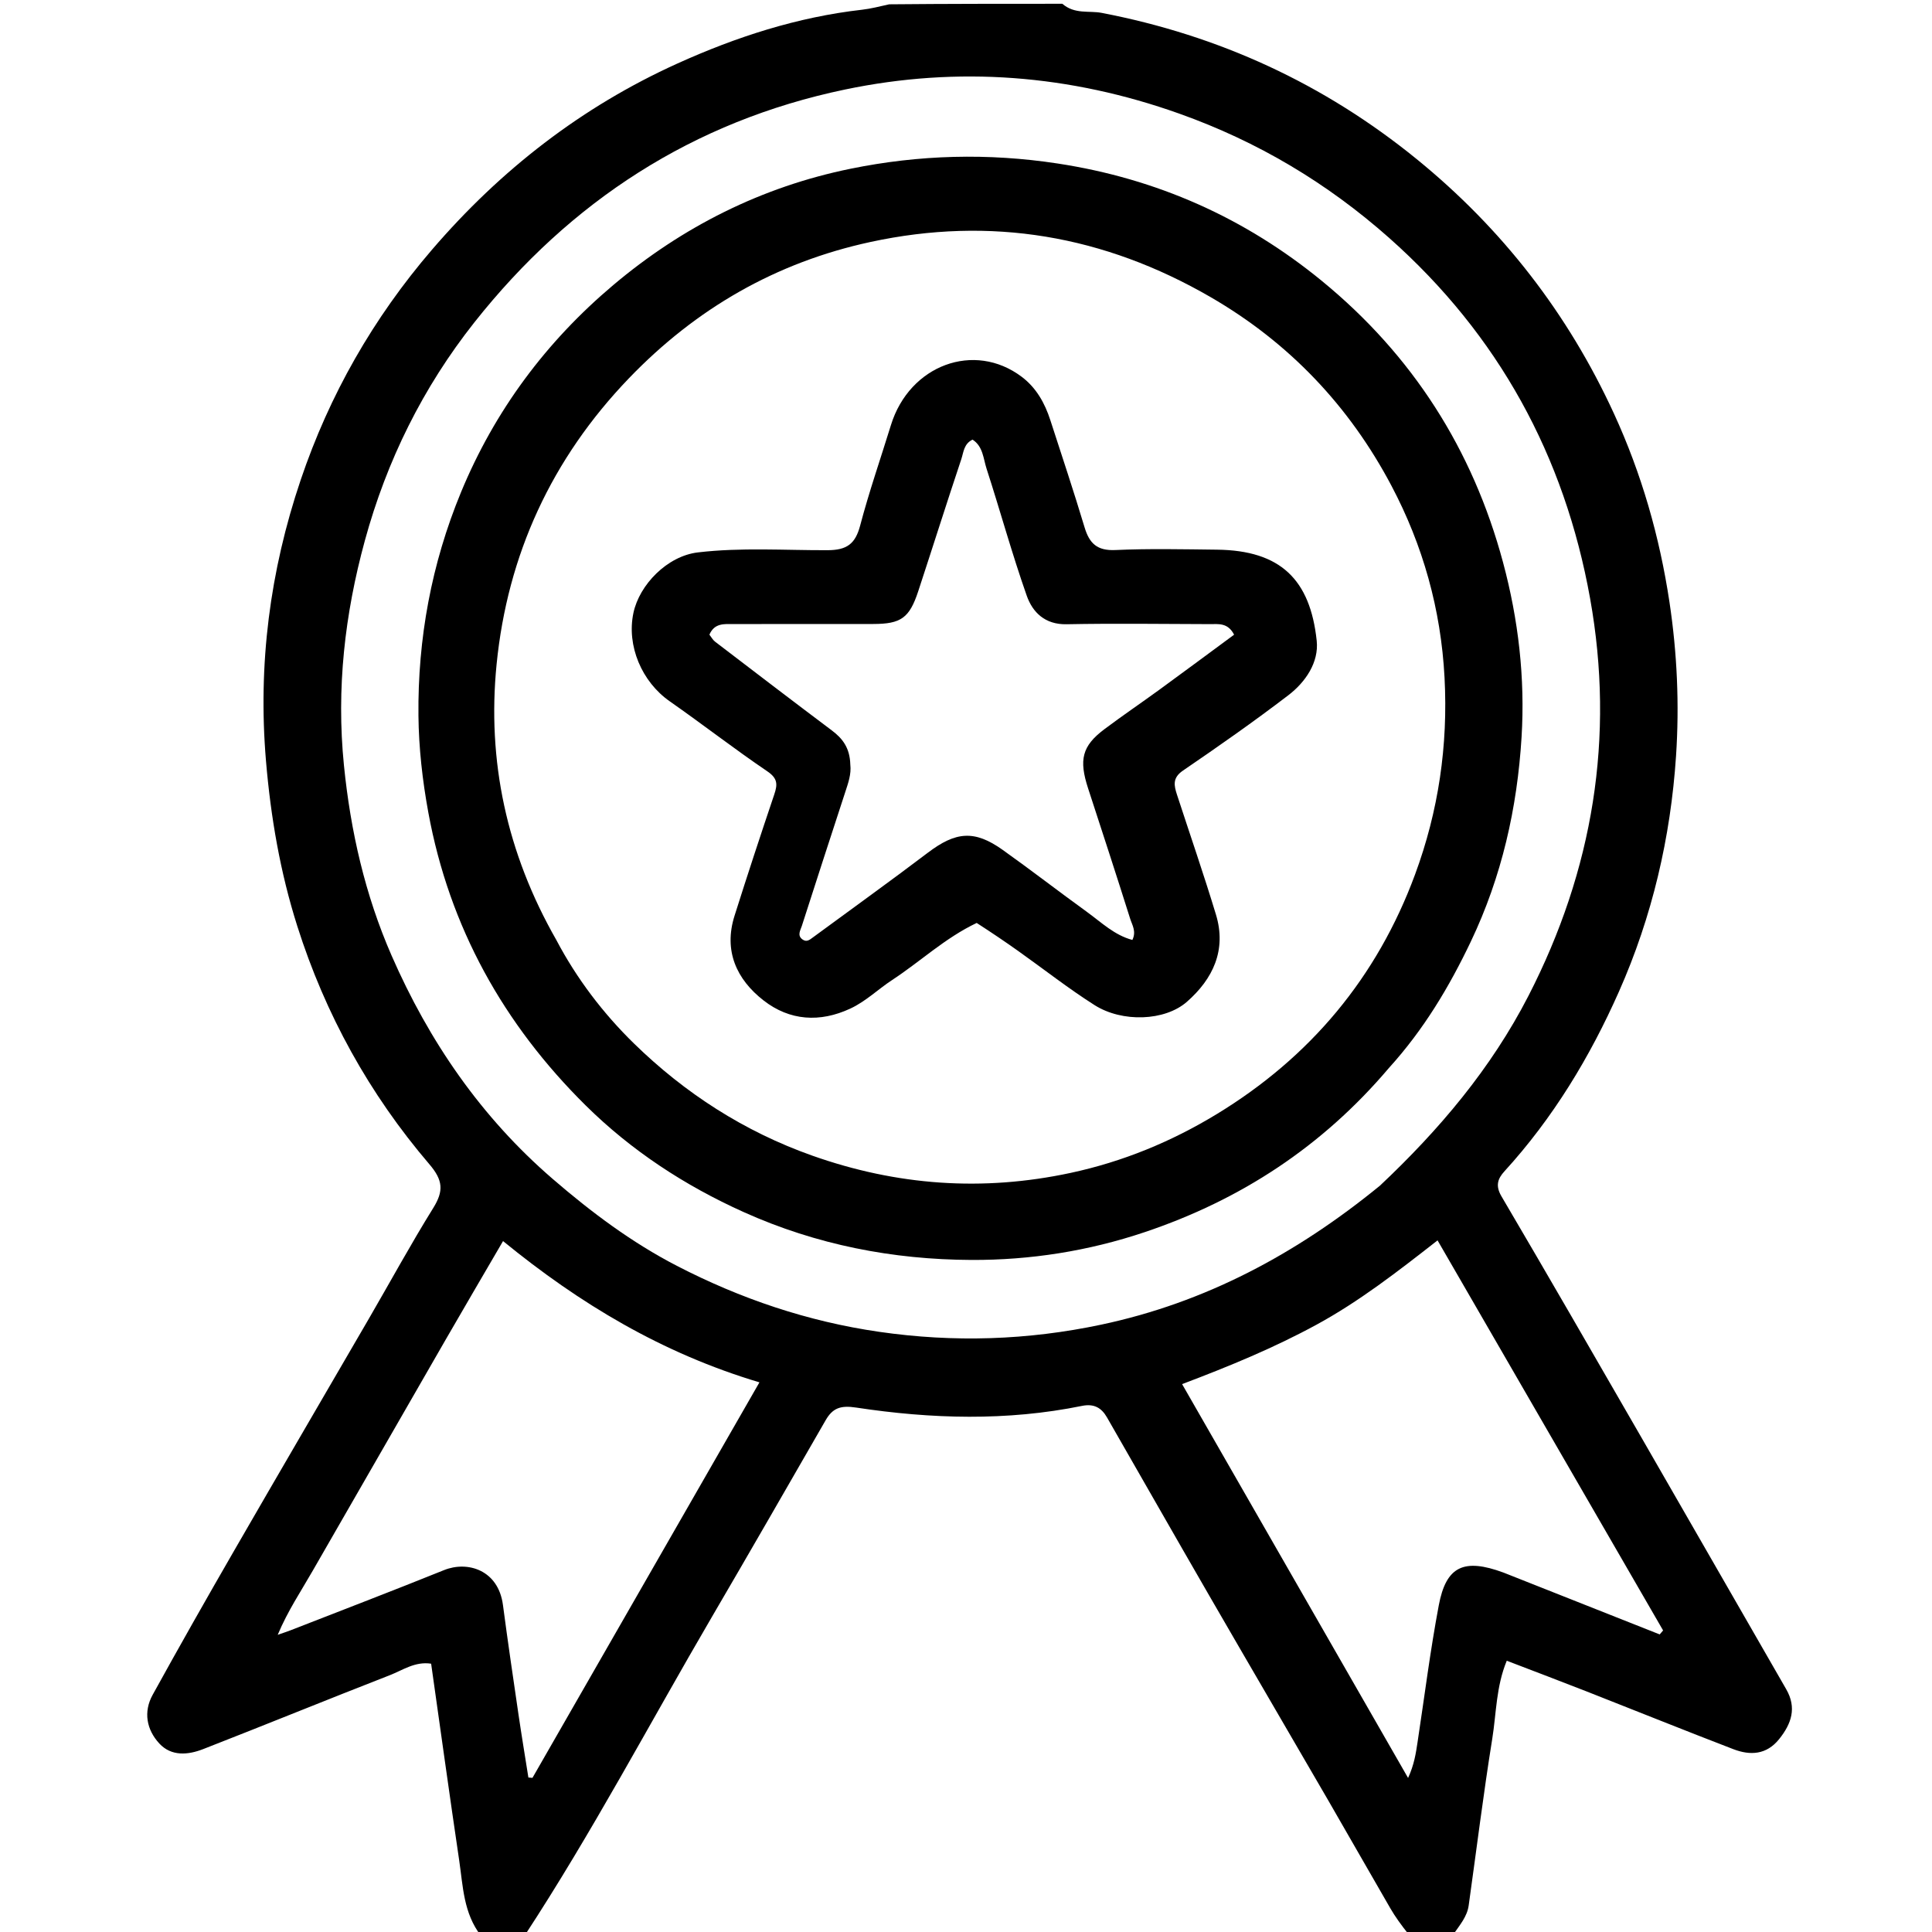 <svg version="1.1" id="Layer_1" xmlns="http://www.w3.org/2000/svg" xmlns:xlink="http://www.w3.org/1999/xlink" x="0px" y="0px"
	 width="100%" viewBox="0 0 512 512" enable-background="new 0 0 512 512" xml:space="preserve">
<path fill="#000000" opacity="1" stroke="none" 
	d="
M281.531,1 
	C284.791,3.844 288.647,2.777 291.938,3.409 
	C323.043,9.382 350.897,22.196 375.455,42.182 
	C398.109,60.617 415.566,83.143 427.733,109.648 
	C435.023,125.528 439.813,142.201 442.425,159.551 
	C444.467,173.112 445.067,186.749 444.17,200.306 
	C442.739,221.916 437.857,242.901 429.038,262.786 
	C421.33,280.164 411.577,296.295 398.691,310.408 
	C396.901,312.369 396.255,314.238 397.91,317.05 
	C410.365,338.223 422.626,359.51 434.899,380.79 
	C447.745,403.065 460.525,425.379 473.363,447.659 
	C476.21,452.601 474.751,456.819 471.49,460.884 
	C468.137,465.064 463.821,465.262 459.363,463.551 
	C446.371,458.565 433.467,453.347 420.511,448.264 
	C413.6,445.552 406.653,442.932 399.307,440.112 
	C396.467,446.995 396.552,454.02 395.47,460.75 
	C393.105,475.449 391.284,490.235 389.214,504.982 
	C388.805,507.902 386.925,510.075 385.124,512.668 
	C381.307,513 377.614,513 373.346,512.675 
	C371.322,510.139 369.768,507.99 368.444,505.707 
	C362.949,496.239 357.557,486.711 352.066,477.241 
	C341.592,459.173 331.039,441.152 320.589,423.07 
	C311.461,407.277 302.434,391.424 293.35,375.605 
	C291.879,373.042 289.882,371.936 286.734,372.577 
	C266.83,376.633 246.817,376.042 226.896,373.021 
	C222.819,372.402 220.697,373.089 218.802,376.38 
	C208.788,393.78 198.783,411.185 188.651,428.516 
	C172.165,456.715 156.917,485.642 139,513 
	C135.307,513 131.614,513 127.461,513 
	C122.818,506.999 122.706,499.887 121.696,493.061 
	C119.132,475.742 116.739,458.397 114.254,440.895 
	C110.002,440.242 106.758,442.6 103.344,443.93 
	C86.811,450.37 70.384,457.08 53.853,463.528 
	C49.859,465.086 45.42,465.519 42.211,462.036 
	C38.829,458.363 37.962,453.667 40.451,449.151 
	C47.507,436.348 54.725,423.633 62.03,410.97 
	C73.889,390.412 85.877,369.929 97.791,349.402 
	C103.458,339.638 108.864,329.713 114.816,320.126 
	C117.612,315.623 117.425,312.792 113.779,308.527 
	C97.872,289.919 86.204,268.809 78.781,245.418 
	C74.257,231.161 71.754,216.6 70.489,201.651 
	C68.327,176.091 71.523,151.343 79.685,127.188 
	C87.31,104.621 98.915,84.292 114.488,66.164 
	C132.64,45.034 154.13,28.332 179.466,16.857 
	C195.055,9.797 211.306,4.519 228.464,2.575 
	C230.761,2.315 233.02,1.724 235.648,1.143 
	C251.021,1 266.042,1 281.531,1 
M365.697,314.214 
	C381.385,299.441 395.151,283.195 405.071,263.879 
	C422.181,230.566 427.983,195.347 421.393,158.593 
	C414.632,120.886 397.146,88.794 368.21,63.113 
	C351.715,48.474 333.274,37.504 312.539,30.119 
	C283.561,19.797 253.943,17.456 223.932,23.725 
	C183.716,32.126 151.171,53.276 125.744,85.395 
	C112.085,102.65 102.476,122.088 96.689,143.27 
	C91.372,162.733 89.105,182.472 91.146,202.803 
	C92.905,220.323 96.771,237.206 103.758,253.196 
	C113.683,275.911 127.437,296.001 146.444,312.404 
	C156.695,321.251 167.449,329.294 179.384,335.462 
	C196.237,344.172 214.018,350.205 233.005,352.949 
	C252.824,355.814 272.347,355.172 291.814,351.05 
	C319.36,345.218 343.48,332.364 365.697,314.214 
M398.445,416.751 
	C412.241,422.214 426.038,427.676 439.835,433.138 
	C440.137,432.787 440.438,432.436 440.74,432.085 
	C420.892,397.759 401.043,363.434 380.966,328.712 
	C370.185,337.144 360.116,344.948 348.862,351.071 
	C337.663,357.165 325.917,362.024 313.269,366.803 
	C333.465,402.002 353.311,436.59 373.156,471.178 
	C374.793,467.601 375.216,464.657 375.663,461.716 
	C377.503,449.608 379.026,437.439 381.294,425.411 
	C383.238,415.101 387.898,412.854 398.445,416.751 
M82.883,416.246 
	C79.791,421.653 76.284,426.84 73.598,433.243 
	C75.102,432.717 76.014,432.429 76.903,432.082 
	C90.5,426.774 104.135,421.559 117.67,416.097 
	C123.895,413.585 132.061,416.035 133.288,425.343 
	C134.564,435.014 135.986,444.666 137.4,454.318 
	C138.219,459.907 139.149,465.479 140.029,471.059 
	C140.388,471.089 140.748,471.12 141.108,471.15 
	C161.019,436.456 180.93,401.761 201.26,366.336 
	C175.462,358.63 153.614,345.491 133.312,328.899 
	C127.912,338.17 123.047,346.452 118.25,354.772 
	C106.566,375.039 94.914,395.325 82.883,416.246 
z"/>
<path fill="#000000" opacity="1" stroke="none" 
	d="
M368.068,283.037 
	C350.442,303.826 328.825,317.968 303.372,326.527 
	C288.439,331.549 273.008,333.964 257.446,333.898 
	C236.606,333.81 216.396,329.901 197.097,321.221 
	C181.417,314.168 167.289,304.889 155.241,292.981 
	C133.5,271.492 119.094,245.747 113.511,215.322 
	C111.948,206.802 110.979,198.175 110.893,189.673 
	C110.687,169.287 114.327,149.429 122.174,130.44 
	C131.115,108.804 144.761,90.52 162.51,75.554 
	C180.811,60.123 201.832,49.521 225.435,44.712 
	C243.604,41.01 261.846,40.513 280.316,43.335 
	C306.598,47.349 329.933,57.748 350.335,74.47 
	C374.265,94.083 390.259,119.041 398.315,149.015 
	C402.399,164.208 404.187,179.695 403.232,195.33 
	C402.082,214.141 397.988,232.315 389.791,249.509 
	C384.042,261.567 377.299,272.866 368.068,283.037 
M147.446,249.129 
	C152.829,259.35 159.846,268.558 167.977,276.503 
	C181.486,289.704 197.196,299.853 215.23,306.244 
	C237.687,314.202 260.427,315.827 283.72,310.831 
	C297.523,307.87 310.368,302.59 322.376,295.295 
	C347.236,280.19 364.935,259.022 375.015,231.716 
	C381.213,214.928 383.769,197.614 382.819,179.582 
	C381.864,161.47 377.087,144.517 368.758,128.747 
	C357.616,107.649 341.654,90.795 320.807,78.73 
	C292.584,62.397 262.572,57.231 230.68,64.127 
	C205.662,69.537 184.443,81.758 166.661,100.259 
	C146.195,121.553 134.483,147.019 131.6,176.074 
	C129.07,201.578 134.228,226.003 147.446,249.129 
z"/>
<path fill="#000000" opacity="1" stroke="none" 
	d="
M258.833,244.59 
	C250.446,248.578 243.906,254.816 236.436,259.707 
	C232.699,262.154 229.472,265.357 225.367,267.274 
	C217.277,271.05 209.276,270.516 202.358,265.133 
	C195.191,259.557 191.72,251.989 194.659,242.689 
	C198.061,231.928 201.586,221.205 205.197,210.512 
	C206.095,207.853 206.089,206.269 203.351,204.412 
	C194.569,198.457 186.179,191.929 177.478,185.85 
	C170.087,180.685 166.011,171.143 167.869,162.407 
	C169.45,154.976 176.802,147.355 184.944,146.393 
	C196.427,145.037 207.873,145.848 219.322,145.808 
	C224.432,145.791 226.666,144.146 227.951,139.276 
	C230.316,130.31 233.37,121.527 236.106,112.658 
	C241.019,96.736 258.197,90.368 270.775,99.865 
	C274.628,102.774 276.887,106.826 278.349,111.342 
	C281.414,120.805 284.568,130.243 287.428,139.769 
	C288.707,144.028 290.767,145.981 295.56,145.766 
	C304.535,145.362 313.543,145.566 322.536,145.67 
	C339.346,145.865 347.224,153.587 348.941,169.807 
	C349.546,175.527 345.975,180.766 341.404,184.26 
	C332.321,191.203 322.941,197.771 313.494,204.216 
	C310.641,206.162 311.129,208.201 311.932,210.66 
	C315.385,221.231 319.02,231.748 322.245,242.389 
	C325.083,251.755 321.467,259.417 314.53,265.497 
	C308.712,270.596 297.408,271.022 290.068,266.364 
	C283.081,261.93 276.547,256.785 269.788,251.989 
	C266.279,249.5 262.712,247.091 258.833,244.59 
M225.341,202.62 
	C225.641,205.187 224.769,207.541 223.999,209.91 
	C220.151,221.736 216.273,233.552 212.489,245.399 
	C212.131,246.521 211.156,247.943 212.741,249.011 
	C213.798,249.724 214.58,249.05 215.409,248.44 
	C225.563,240.962 235.817,233.617 245.863,225.997 
	C253.281,220.371 258.219,219.891 265.71,225.221 
	C273.277,230.606 280.625,236.299 288.151,241.744 
	C291.916,244.467 295.344,247.837 300.093,249.095 
	C301.193,246.833 300.031,245.138 299.513,243.493 
	C295.872,231.949 292.117,220.44 288.359,208.933 
	C285.873,201.323 286.763,197.689 292.666,193.253 
	C297.448,189.659 302.41,186.306 307.245,182.782 
	C313.895,177.935 320.501,173.027 327.05,168.201 
	C325.381,164.955 322.884,165.407 320.612,165.4 
	C307.953,165.363 295.29,165.187 282.636,165.431 
	C276.938,165.541 273.656,162.291 272.098,157.869 
	C268.19,146.779 265.079,135.41 261.452,124.217 
	C260.586,121.543 260.524,118.297 257.736,116.506 
	C255.416,117.615 255.36,119.873 254.766,121.651 
	C250.878,133.29 247.183,144.992 243.353,156.65 
	C241.012,163.777 238.781,165.355 231.413,165.363 
	C219.087,165.377 206.76,165.366 194.434,165.379 
	C191.978,165.382 189.351,165.048 188.001,168.187 
	C188.493,168.81 188.888,169.582 189.509,170.057 
	C199.788,177.917 210.069,185.775 220.413,193.548 
	C223.222,195.659 225.218,198.108 225.341,202.62 
z"/>
</svg>